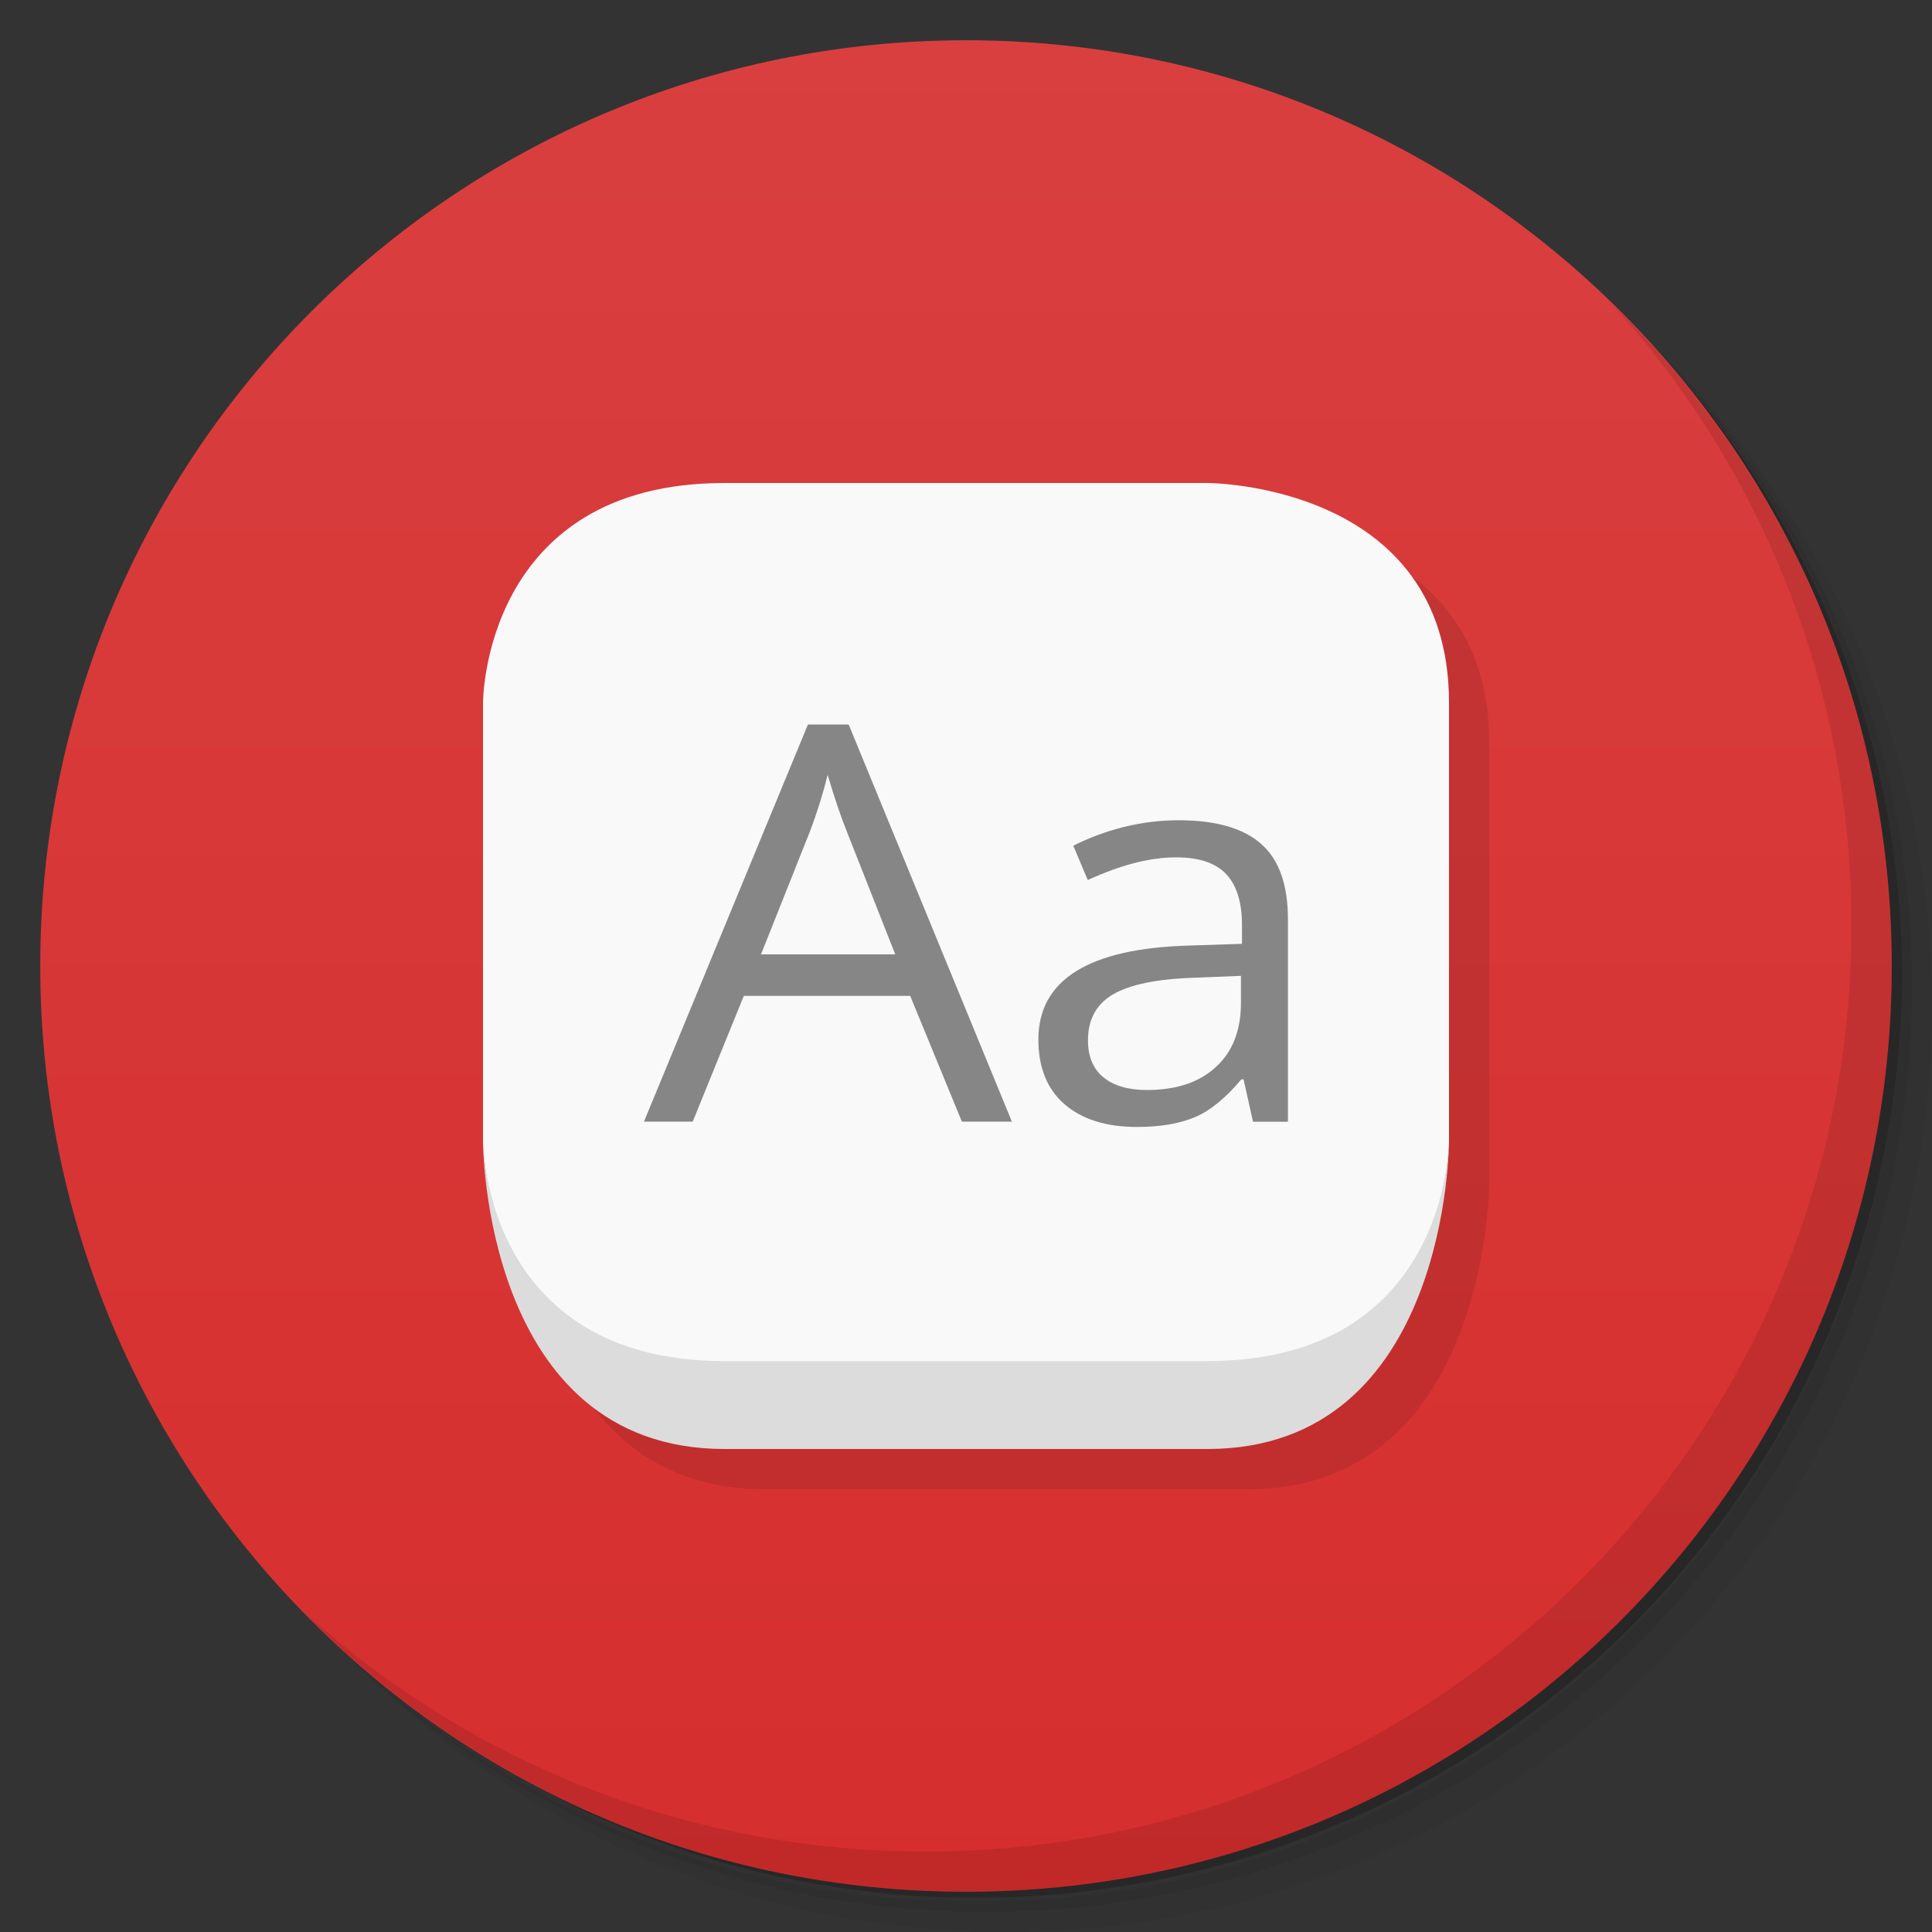 <svg xmlns="http://www.w3.org/2000/svg" viewBox="0 0 48 48">
 <rect x="0" y="0" width="48" height="48" fill="#333333" stroke="none"/>
 <defs>
  <linearGradient id="linearGradient3764" x1="1" x2="47" gradientUnits="userSpaceOnUse" gradientTransform="matrix(0,-1,1,0,-1.5e-6,48)">
   <stop style="stop-color:#d62e2e;stop-opacity:1"/>
   <stop offset="1" style="stop-color:#d93f3f;stop-opacity:1"/>
  </linearGradient>
  <clipPath id="clipPath-360660436">
   <g transform="translate(0,-1004.362)">
    <path d="m -24 13 c 0 1.105 -0.672 2 -1.5 2 -0.828 0 -1.5 -0.895 -1.5 -2 0 -1.105 0.672 -2 1.5 -2 0.828 0 1.5 0.895 1.5 2 z" transform="matrix(15.333,0,0,11.5,415,878.862)" style="fill:#1890d0"/>
   </g>
  </clipPath>
  <clipPath id="clipPath-366353717">
   <g transform="translate(0,-1004.362)">
    <path d="m -24 13 c 0 1.105 -0.672 2 -1.5 2 -0.828 0 -1.5 -0.895 -1.5 -2 0 -1.105 0.672 -2 1.5 -2 0.828 0 1.5 0.895 1.5 2 z" transform="matrix(15.333,0,0,11.5,415,878.862)" style="fill:#1890d0"/>
   </g>
  </clipPath>
 </defs>
 <g>
  <path d="m 36.31 5 c 5.859 4.062 9.688 10.831 9.688 18.5 c 0 12.426 -10.07 22.5 -22.5 22.5 c -7.669 0 -14.438 -3.828 -18.5 -9.688 c 1.037 1.822 2.306 3.499 3.781 4.969 c 4.085 3.712 9.514 5.969 15.469 5.969 c 12.703 0 23 -10.298 23 -23 c 0 -5.954 -2.256 -11.384 -5.969 -15.469 c -1.469 -1.475 -3.147 -2.744 -4.969 -3.781 z m 4.969 3.781 c 3.854 4.113 6.219 9.637 6.219 15.719 c 0 12.703 -10.297 23 -23 23 c -6.081 0 -11.606 -2.364 -15.719 -6.219 c 4.16 4.144 9.883 6.719 16.219 6.719 c 12.703 0 23 -10.298 23 -23 c 0 -6.335 -2.575 -12.06 -6.719 -16.219 z" style="opacity:0.05"/>
  <path d="m 41.28 8.781 c 3.712 4.085 5.969 9.514 5.969 15.469 c 0 12.703 -10.297 23 -23 23 c -5.954 0 -11.384 -2.256 -15.469 -5.969 c 4.113 3.854 9.637 6.219 15.719 6.219 c 12.703 0 23 -10.298 23 -23 c 0 -6.081 -2.364 -11.606 -6.219 -15.719 z" style="opacity:0.1"/>
  <path d="m 31.25 2.375 c 8.615 3.154 14.75 11.417 14.75 21.13 c 0 12.426 -10.07 22.5 -22.5 22.5 c -9.708 0 -17.971 -6.135 -21.12 -14.75 a 23 23 0 0 0 44.875 -7 a 23 23 0 0 0 -16 -21.875 z" style="opacity:0.2"/>
 </g>
 <g>
  <path d="m 24 1 c 12.703 0 23 10.297 23 23 c 0 12.703 -10.297 23 -23 23 -12.703 0 -23 -10.297 -23 -23 0 -12.703 10.297 -23 23 -23 z" style="fill:url(#linearGradient3764);fill-opacity:1"/>
 </g>
 <g>
  <g style="clip-path:url(#clipPath-360660436)">
   <g transform="translate(1,1)">
    <g style="opacity:0.1">
     <!-- color: #d93f3f -->
     <g>
      <path d="m 19 13 c -6 0 -6 5.453 -6 5.453 l 0 10.91 c 0 0 0 7.637 6 7.637 l 12 0 c 6 0 6 -7.637 6 -7.637 l 0 -10.91 c 0 -5.453 -6 -5.453 -6 -5.453 l -12 0 z" transform="translate(-1,-1)" style="fill:#000;fill-opacity:1;stroke:none;fill-rule:nonzero"/>
     </g>
    </g>
   </g>
  </g>
 </g>
 <g>
  <g style="clip-path:url(#clipPath-366353717)">
   <!-- color: #d93f3f -->
   <g>
    <path d="m 12,28.363 c 0,0 0,5.653 6,5.653 l 12,0 c 6,0 6,-5.653 6,-5.653 l 0,-10.91 C 36,12 30,12 30,12 l -12,0 c -6,0 -6,5.453 -6,5.453" style="fill:#f9f9f9;fill-opacity:1;stroke:none;fill-rule:nonzero"/>
    <path d="m 30 36 c 6 0 6 -7.637 6 -7.637 0 0 0 5.453 -6 5.453 l -12 0 c -6 0 -6 -5.453 -6 -5.453 0 0 0 7.637 6 7.637 m 12 0" style="fill:#dcdcdc;fill-opacity:1;stroke:none;fill-rule:nonzero"/>
    <path d="m 23.898 27.867 -1.285 -3.125 -4.133 0 -1.27 3.125 -1.211 0 4.074 -9.867 1.012 0 4.055 9.867 -1.242 0 m -1.656 -4.156 -1.199 -3.043 c -0.156 -0.387 -0.316 -0.859 -0.48 -1.418 -0.105 0.43 -0.25 0.902 -0.445 1.418 l -1.211 3.043 3.336 0" style="fill:#868686;fill-opacity:1;stroke:none;fill-rule:nonzero"/>
    <path d="m 31.13 27.867 -0.234 -1.051 -0.055 0 c -0.387 0.461 -0.77 0.777 -1.156 0.941 -0.383 0.16 -0.859 0.242 -1.434 0.242 -0.766 0 -1.367 -0.188 -1.805 -0.566 -0.43 -0.375 -0.648 -0.91 -0.648 -1.605 0 -1.484 1.25 -2.266 3.746 -2.336 l 1.313 -0.043 0 -0.457 c 0 -0.578 -0.133 -1 -0.395 -1.277 -0.262 -0.277 -0.676 -0.414 -1.246 -0.414 -0.648 0 -1.371 0.188 -2.191 0.563 l -0.359 -0.852 c 0.391 -0.199 0.805 -0.352 1.25 -0.465 0.457 -0.113 0.91 -0.168 1.367 -0.168 0.922 0 1.605 0.195 2.047 0.586 0.445 0.387 0.668 1.012 0.668 1.875 l 0 5.03 -0.859 0 m -2.648 -0.789 c 0.73 0 1.301 -0.188 1.715 -0.57 0.418 -0.379 0.625 -0.914 0.625 -1.598 l 0 -0.668 -1.168 0.047 c -0.934 0.031 -1.602 0.172 -2.02 0.418 -0.406 0.242 -0.613 0.621 -0.613 1.137 0 0.402 0.129 0.711 0.383 0.918 0.258 0.211 0.617 0.316 1.078 0.316" style="fill:#868686;fill-opacity:1;stroke:none;fill-rule:nonzero"/>
   </g>
  </g>
 </g>
 <g>
  <path d="m 40.03 7.531 c 3.712 4.084 5.969 9.514 5.969 15.469 0 12.703 -10.297 23 -23 23 c -5.954 0 -11.384 -2.256 -15.469 -5.969 4.178 4.291 10.01 6.969 16.469 6.969 c 12.703 0 23 -10.298 23 -23 0 -6.462 -2.677 -12.291 -6.969 -16.469 z" style="opacity:0.1"/>
 </g>
</svg>
